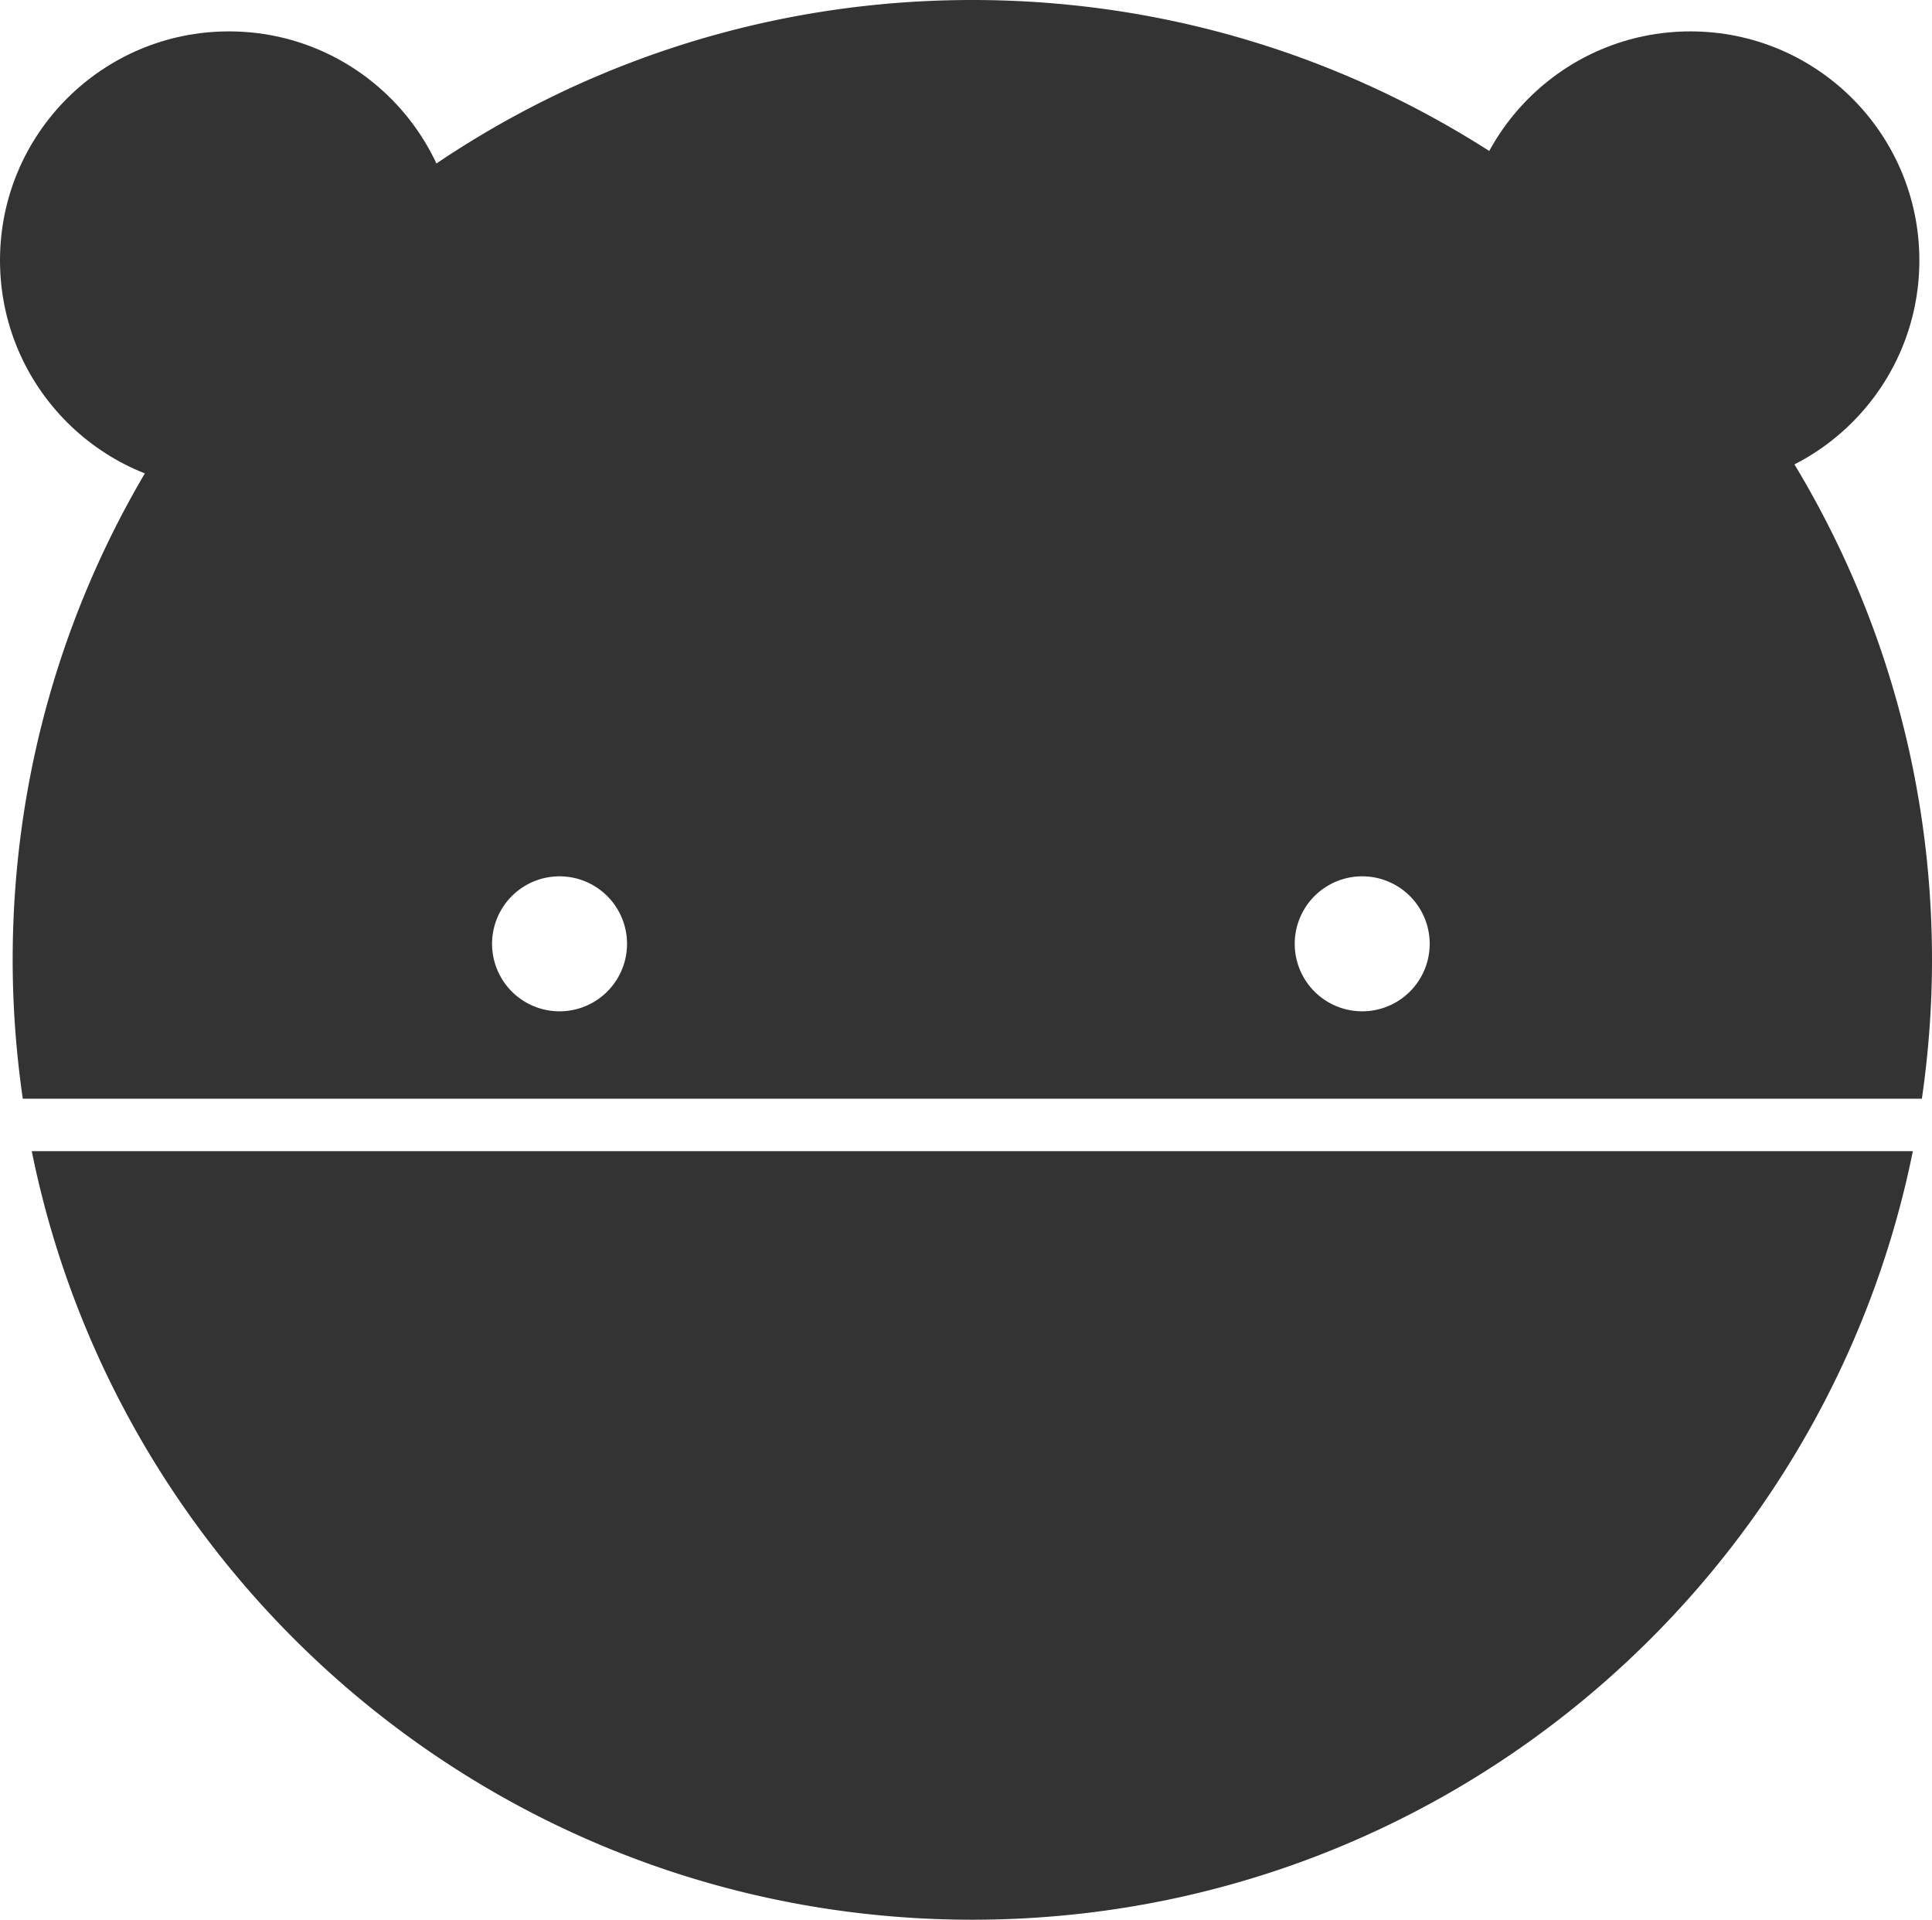 <svg xmlns="http://www.w3.org/2000/svg" width="66.794" height="66.357" viewBox="0 0 66.794 66.357"><g fill="#333"><circle cx="58.442" cy="9" r="7.915"/><circle cx="7.915" cy="9" r="7.915"/></g><path d="M3.991 37.978h62.453c.227-1.568.35-3.169.35-4.8C66.794 14.854 51.94 0 33.616 0S.438 14.854.438 33.178c0 1.631.123 3.232.35 4.8h3.203zm43.104-7.687a2.333 2.333 0 1 1 0 4.666 2.333 2.333 0 0 1 0-4.666zm-27.75 0a2.333 2.333 0 1 1 0 4.666 2.333 2.333 0 0 1 0-4.666zm-18.247 9.5c3.065 15.156 16.458 26.566 32.517 26.566s29.452-11.41 32.517-26.566H1.098z" fill="#333"/></svg>